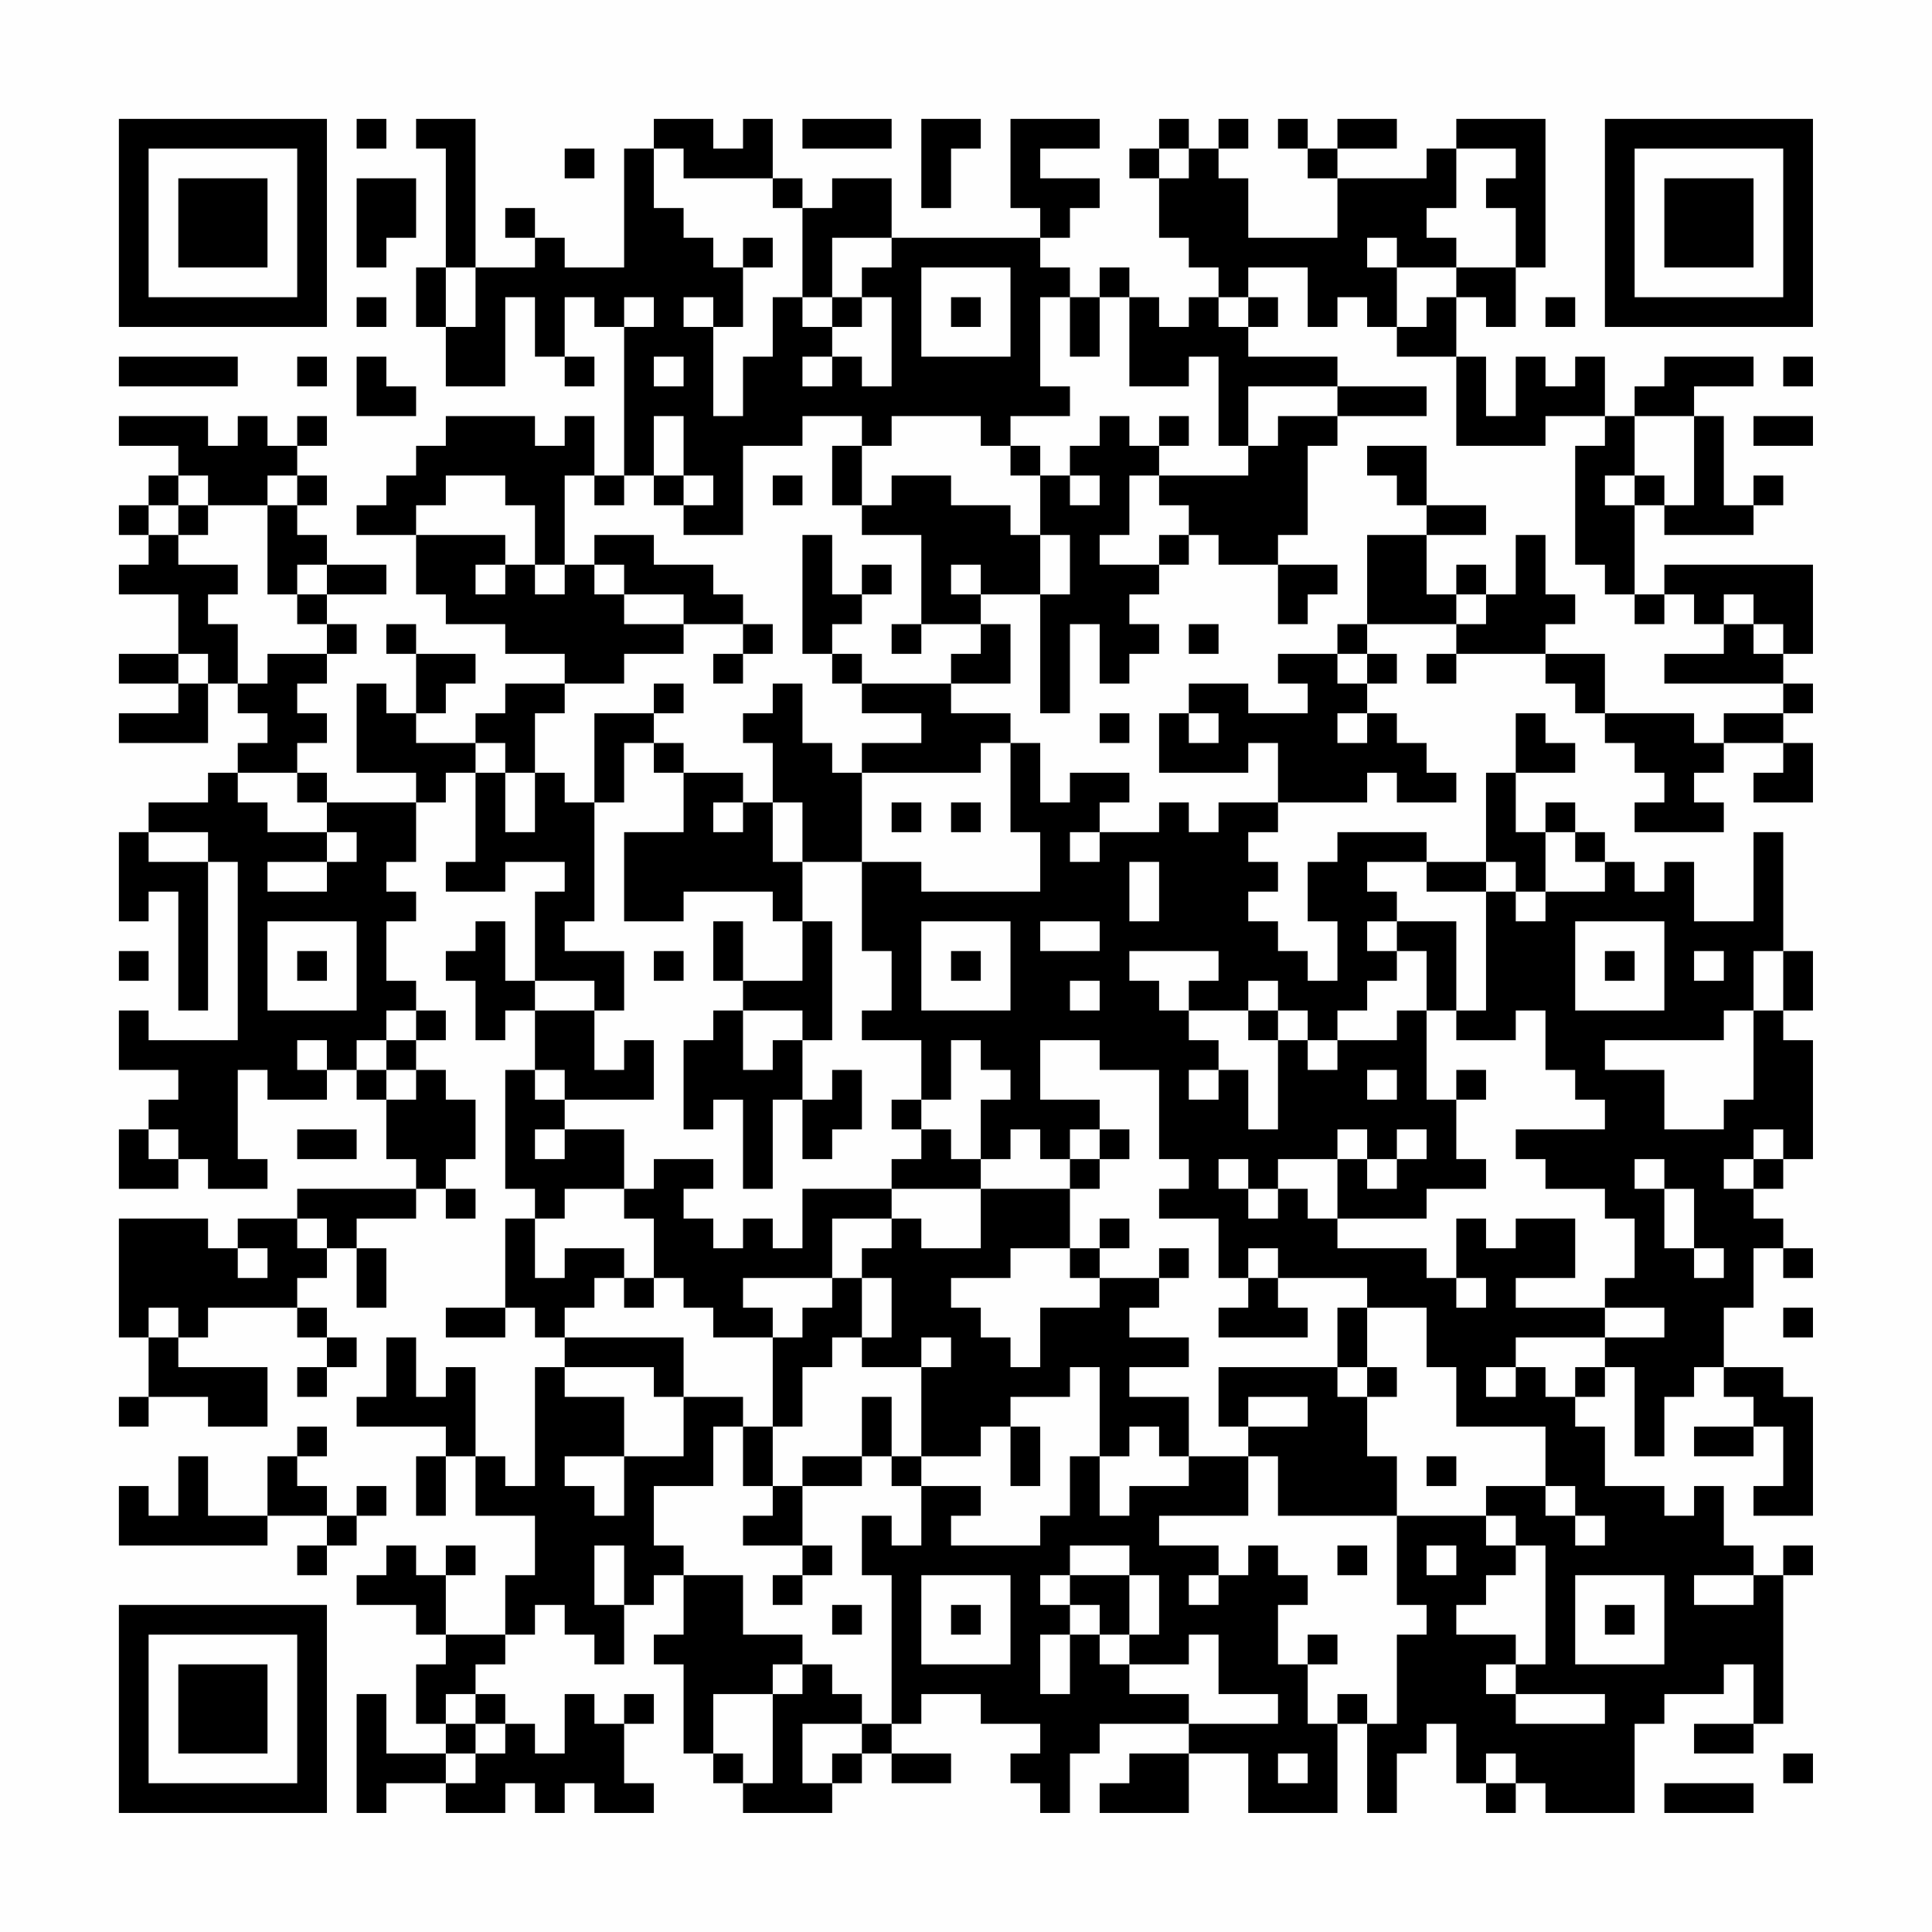 <?xml version="1.0" encoding="UTF-8"?>
<svg xmlns="http://www.w3.org/2000/svg" version="1.1" width="300" height="300" viewBox="0 0 300 300"><rect x="0" y="0" width="300" height="300" fill="#fefefe"/><g transform="scale(4.615)"><g transform="translate(4,4)"><path fill-rule="evenodd" d="M8 0L8 1L9 1L9 0ZM10 0L10 1L11 1L11 5L10 5L10 7L11 7L11 9L13 9L13 6L14 6L14 8L15 8L15 9L16 9L16 8L15 8L15 6L16 6L16 7L17 7L17 12L16 12L16 10L15 10L15 11L14 11L14 10L11 10L11 11L10 11L10 12L9 12L9 13L8 13L8 14L10 14L10 16L11 16L11 17L13 17L13 18L15 18L15 19L13 19L13 20L12 20L12 21L10 21L10 20L11 20L11 19L12 19L12 18L10 18L10 17L9 17L9 18L10 18L10 20L9 20L9 19L8 19L8 22L10 22L10 23L7 23L7 22L6 22L6 21L7 21L7 20L6 20L6 19L7 19L7 18L8 18L8 17L7 17L7 16L9 16L9 15L7 15L7 14L6 14L6 13L7 13L7 12L6 12L6 11L7 11L7 10L6 10L6 11L5 11L5 10L4 10L4 11L3 11L3 10L0 10L0 11L2 11L2 12L1 12L1 13L0 13L0 14L1 14L1 15L0 15L0 16L2 16L2 18L0 18L0 19L2 19L2 20L0 20L0 21L3 21L3 19L4 19L4 20L5 20L5 21L4 21L4 22L3 22L3 23L1 23L1 24L0 24L0 27L1 27L1 26L2 26L2 30L3 30L3 25L4 25L4 31L1 31L1 30L0 30L0 32L2 32L2 33L1 33L1 34L0 34L0 36L2 36L2 35L3 35L3 36L5 36L5 35L4 35L4 32L5 32L5 33L7 33L7 32L8 32L8 33L9 33L9 35L10 35L10 36L6 36L6 37L4 37L4 38L3 38L3 37L0 37L0 41L1 41L1 43L0 43L0 44L1 44L1 43L3 43L3 44L5 44L5 42L2 42L2 41L3 41L3 40L6 40L6 41L7 41L7 42L6 42L6 43L7 43L7 42L8 42L8 41L7 41L7 40L6 40L6 39L7 39L7 38L8 38L8 40L9 40L9 38L8 38L8 37L10 37L10 36L11 36L11 37L12 37L12 36L11 36L11 35L12 35L12 33L11 33L11 32L10 32L10 31L11 31L11 30L10 30L10 29L9 29L9 27L10 27L10 26L9 26L9 25L10 25L10 23L11 23L11 22L12 22L12 25L11 25L11 26L13 26L13 25L15 25L15 26L14 26L14 29L13 29L13 27L12 27L12 28L11 28L11 29L12 29L12 31L13 31L13 30L14 30L14 32L13 32L13 36L14 36L14 37L13 37L13 40L11 40L11 41L13 41L13 40L14 40L14 41L15 41L15 42L14 42L14 46L13 46L13 45L12 45L12 42L11 42L11 43L10 43L10 41L9 41L9 43L8 43L8 44L11 44L11 45L10 45L10 47L11 47L11 45L12 45L12 47L14 47L14 49L13 49L13 51L11 51L11 49L12 49L12 48L11 48L11 49L10 49L10 48L9 48L9 49L8 49L8 50L10 50L10 51L11 51L11 52L10 52L10 54L11 54L11 55L9 55L9 53L8 53L8 57L9 57L9 56L11 56L11 57L13 57L13 56L14 56L14 57L15 57L15 56L16 56L16 57L18 57L18 56L17 56L17 54L18 54L18 53L17 53L17 54L16 54L16 53L15 53L15 55L14 55L14 54L13 54L13 53L12 53L12 52L13 52L13 51L14 51L14 50L15 50L15 51L16 51L16 52L17 52L17 50L18 50L18 49L19 49L19 51L18 51L18 52L19 52L19 55L20 55L20 56L21 56L21 57L24 57L24 56L25 56L25 55L26 55L26 56L28 56L28 55L26 55L26 54L27 54L27 53L29 53L29 54L31 54L31 55L30 55L30 56L31 56L31 57L32 57L32 55L33 55L33 54L36 54L36 55L34 55L34 56L33 56L33 57L36 57L36 55L38 55L38 57L41 57L41 54L42 54L42 57L43 57L43 55L44 55L44 54L45 54L45 56L46 56L46 57L47 57L47 56L48 56L48 57L51 57L51 54L52 54L52 53L54 53L54 52L55 52L55 54L53 54L53 55L55 55L55 54L56 54L56 49L57 49L57 48L56 48L56 49L55 49L55 48L54 48L54 46L53 46L53 47L52 47L52 46L50 46L50 44L49 44L49 43L50 43L50 42L51 42L51 45L52 45L52 43L53 43L53 42L54 42L54 43L55 43L55 44L53 44L53 45L55 45L55 44L56 44L56 46L55 46L55 47L57 47L57 43L56 43L56 42L54 42L54 40L55 40L55 38L56 38L56 39L57 39L57 38L56 38L56 37L55 37L55 36L56 36L56 35L57 35L57 31L56 31L56 30L57 30L57 28L56 28L56 24L55 24L55 27L53 27L53 25L52 25L52 26L51 26L51 25L50 25L50 24L49 24L49 23L48 23L48 24L47 24L47 22L49 22L49 21L48 21L48 20L47 20L47 22L46 22L46 25L44 25L44 24L41 24L41 25L40 25L40 27L41 27L41 29L40 29L40 28L39 28L39 27L38 27L38 26L39 26L39 25L38 25L38 24L39 24L39 23L42 23L42 22L43 22L43 23L45 23L45 22L44 22L44 21L43 21L43 20L42 20L42 19L43 19L43 18L42 18L42 17L45 17L45 18L44 18L44 19L45 19L45 18L48 18L48 19L49 19L49 20L50 20L50 21L51 21L51 22L52 22L52 23L51 23L51 24L54 24L54 23L53 23L53 22L54 22L54 21L56 21L56 22L55 22L55 23L57 23L57 21L56 21L56 20L57 20L57 19L56 19L56 18L57 18L57 15L52 15L52 16L51 16L51 13L52 13L52 14L55 14L55 13L56 13L56 12L55 12L55 13L54 13L54 10L53 10L53 9L55 9L55 8L52 8L52 9L51 9L51 10L50 10L50 8L49 8L49 9L48 9L48 8L47 8L47 10L46 10L46 8L45 8L45 6L46 6L46 7L47 7L47 5L48 5L48 0L45 0L45 1L44 1L44 2L41 2L41 1L43 1L43 0L41 0L41 1L40 1L40 0L39 0L39 1L40 1L40 2L41 2L41 4L38 4L38 2L37 2L37 1L38 1L38 0L37 0L37 1L36 1L36 0L35 0L35 1L34 1L34 2L35 2L35 4L36 4L36 5L37 5L37 6L36 6L36 7L35 7L35 6L34 6L34 5L33 5L33 6L32 6L32 5L31 5L31 4L32 4L32 3L33 3L33 2L31 2L31 1L33 1L33 0L30 0L30 3L31 3L31 4L26 4L26 2L24 2L24 3L23 3L23 2L22 2L22 0L21 0L21 1L20 1L20 0L18 0L18 1L17 1L17 5L15 5L15 4L14 4L14 3L13 3L13 4L14 4L14 5L12 5L12 0ZM23 0L23 1L26 1L26 0ZM27 0L27 3L28 3L28 1L29 1L29 0ZM15 1L15 2L16 2L16 1ZM18 1L18 3L19 3L19 4L20 4L20 5L21 5L21 7L20 7L20 6L19 6L19 7L20 7L20 10L21 10L21 8L22 8L22 6L23 6L23 7L24 7L24 8L23 8L23 9L24 9L24 8L25 8L25 9L26 9L26 6L25 6L25 5L26 5L26 4L24 4L24 6L23 6L23 3L22 3L22 2L19 2L19 1ZM35 1L35 2L36 2L36 1ZM45 1L45 3L44 3L44 4L45 4L45 5L43 5L43 4L42 4L42 5L43 5L43 7L42 7L42 6L41 6L41 7L40 7L40 5L38 5L38 6L37 6L37 7L38 7L38 8L41 8L41 9L38 9L38 11L37 11L37 8L36 8L36 9L34 9L34 6L33 6L33 8L32 8L32 6L31 6L31 9L32 9L32 10L30 10L30 11L29 11L29 10L26 10L26 11L25 11L25 10L23 10L23 11L21 11L21 14L19 14L19 13L20 13L20 12L19 12L19 10L18 10L18 12L17 12L17 13L16 13L16 12L15 12L15 15L14 15L14 13L13 13L13 12L11 12L11 13L10 13L10 14L13 14L13 15L12 15L12 16L13 16L13 15L14 15L14 16L15 16L15 15L16 15L16 16L17 16L17 17L19 17L19 18L17 18L17 19L15 19L15 20L14 20L14 22L13 22L13 21L12 21L12 22L13 22L13 24L14 24L14 22L15 22L15 23L16 23L16 27L15 27L15 28L17 28L17 30L16 30L16 29L14 29L14 30L16 30L16 32L17 32L17 31L18 31L18 33L15 33L15 32L14 32L14 33L15 33L15 34L14 34L14 35L15 35L15 34L17 34L17 36L15 36L15 37L14 37L14 39L15 39L15 38L17 38L17 39L16 39L16 40L15 40L15 41L19 41L19 43L18 43L18 42L15 42L15 43L17 43L17 45L15 45L15 46L16 46L16 47L17 47L17 45L19 45L19 43L21 43L21 44L20 44L20 46L18 46L18 48L19 48L19 49L21 49L21 51L23 51L23 52L22 52L22 53L20 53L20 55L21 55L21 56L22 56L22 53L23 53L23 52L24 52L24 53L25 53L25 54L23 54L23 56L24 56L24 55L25 55L25 54L26 54L26 49L25 49L25 47L26 47L26 48L27 48L27 46L29 46L29 47L28 47L28 48L31 48L31 47L32 47L32 45L33 45L33 47L34 47L34 46L36 46L36 45L38 45L38 47L35 47L35 48L37 48L37 49L36 49L36 50L37 50L37 49L38 49L38 48L39 48L39 49L40 49L40 50L39 50L39 52L40 52L40 54L41 54L41 53L42 53L42 54L43 54L43 51L44 51L44 50L43 50L43 47L46 47L46 48L47 48L47 49L46 49L46 50L45 50L45 51L47 51L47 52L46 52L46 53L47 53L47 54L50 54L50 53L47 53L47 52L48 52L48 48L47 48L47 47L46 47L46 46L48 46L48 47L49 47L49 48L50 48L50 47L49 47L49 46L48 46L48 44L45 44L45 42L44 42L44 40L42 40L42 39L39 39L39 38L38 38L38 39L37 39L37 37L35 37L35 36L36 36L36 35L35 35L35 32L33 32L33 31L31 31L31 33L33 33L33 34L32 34L32 35L31 35L31 34L30 34L30 35L29 35L29 33L30 33L30 32L29 32L29 31L28 31L28 33L27 33L27 31L25 31L25 30L26 30L26 28L25 28L25 25L27 25L27 26L31 26L31 24L30 24L30 21L31 21L31 23L32 23L32 22L34 22L34 23L33 23L33 24L32 24L32 25L33 25L33 24L35 24L35 23L36 23L36 24L37 24L37 23L39 23L39 21L38 21L38 22L35 22L35 20L36 20L36 21L37 21L37 20L36 20L36 19L38 19L38 20L40 20L40 19L39 19L39 18L41 18L41 19L42 19L42 18L41 18L41 17L42 17L42 14L44 14L44 16L45 16L45 17L46 17L46 16L47 16L47 14L48 14L48 16L49 16L49 17L48 17L48 18L50 18L50 20L53 20L53 21L54 21L54 20L56 20L56 19L52 19L52 18L54 18L54 17L55 17L55 18L56 18L56 17L55 17L55 16L54 16L54 17L53 17L53 16L52 16L52 17L51 17L51 16L50 16L50 15L49 15L49 11L50 11L50 10L48 10L48 11L45 11L45 8L43 8L43 7L44 7L44 6L45 6L45 5L47 5L47 3L46 3L46 2L47 2L47 1ZM8 2L8 5L9 5L9 4L10 4L10 2ZM21 4L21 5L22 5L22 4ZM11 5L11 7L12 7L12 5ZM27 5L27 8L30 8L30 5ZM8 6L8 7L9 7L9 6ZM17 6L17 7L18 7L18 6ZM24 6L24 7L25 7L25 6ZM28 6L28 7L29 7L29 6ZM38 6L38 7L39 7L39 6ZM48 6L48 7L49 7L49 6ZM0 8L0 9L4 9L4 8ZM6 8L6 9L7 9L7 8ZM8 8L8 10L10 10L10 9L9 9L9 8ZM18 8L18 9L19 9L19 8ZM56 8L56 9L57 9L57 8ZM41 9L41 10L39 10L39 11L38 11L38 12L35 12L35 11L36 11L36 10L35 10L35 11L34 11L34 10L33 10L33 11L32 11L32 12L31 12L31 11L30 11L30 12L31 12L31 14L30 14L30 13L28 13L28 12L26 12L26 13L25 13L25 11L24 11L24 13L25 13L25 14L27 14L27 17L26 17L26 18L27 18L27 17L29 17L29 18L28 18L28 19L25 19L25 18L24 18L24 17L25 17L25 16L26 16L26 15L25 15L25 16L24 16L24 14L23 14L23 18L24 18L24 19L25 19L25 20L27 20L27 21L25 21L25 22L24 22L24 21L23 21L23 19L22 19L22 20L21 20L21 21L22 21L22 23L21 23L21 22L19 22L19 21L18 21L18 20L19 20L19 19L18 19L18 20L16 20L16 23L17 23L17 21L18 21L18 22L19 22L19 24L17 24L17 27L19 27L19 26L22 26L22 27L23 27L23 29L21 29L21 27L20 27L20 29L21 29L21 30L20 30L20 31L19 31L19 34L20 34L20 33L21 33L21 36L22 36L22 33L23 33L23 35L24 35L24 34L25 34L25 32L24 32L24 33L23 33L23 31L24 31L24 27L23 27L23 25L25 25L25 22L29 22L29 21L30 21L30 20L28 20L28 19L30 19L30 17L29 17L29 16L31 16L31 20L32 20L32 17L33 17L33 19L34 19L34 18L35 18L35 17L34 17L34 16L35 16L35 15L36 15L36 14L37 14L37 15L39 15L39 17L40 17L40 16L41 16L41 15L39 15L39 14L40 14L40 11L41 11L41 10L44 10L44 9ZM51 10L51 12L50 12L50 13L51 13L51 12L52 12L52 13L53 13L53 10ZM55 10L55 11L57 11L57 10ZM42 11L42 12L43 12L43 13L44 13L44 14L46 14L46 13L44 13L44 11ZM2 12L2 13L1 13L1 14L2 14L2 15L4 15L4 16L3 16L3 17L4 17L4 19L5 19L5 18L7 18L7 17L6 17L6 16L7 16L7 15L6 15L6 16L5 16L5 13L6 13L6 12L5 12L5 13L3 13L3 12ZM18 12L18 13L19 13L19 12ZM22 12L22 13L23 13L23 12ZM32 12L32 13L33 13L33 12ZM34 12L34 14L33 14L33 15L35 15L35 14L36 14L36 13L35 13L35 12ZM2 13L2 14L3 14L3 13ZM16 14L16 15L17 15L17 16L19 16L19 17L21 17L21 18L20 18L20 19L21 19L21 18L22 18L22 17L21 17L21 16L20 16L20 15L18 15L18 14ZM31 14L31 16L32 16L32 14ZM28 15L28 16L29 16L29 15ZM45 15L45 16L46 16L46 15ZM36 17L36 18L37 18L37 17ZM2 18L2 19L3 19L3 18ZM33 20L33 21L34 21L34 20ZM41 20L41 21L42 21L42 20ZM4 22L4 23L5 23L5 24L7 24L7 25L5 25L5 26L7 26L7 25L8 25L8 24L7 24L7 23L6 23L6 22ZM20 23L20 24L21 24L21 23ZM22 23L22 25L23 25L23 23ZM26 23L26 24L27 24L27 23ZM28 23L28 24L29 24L29 23ZM1 24L1 25L3 25L3 24ZM48 24L48 26L47 26L47 25L46 25L46 26L44 26L44 25L42 25L42 26L43 26L43 27L42 27L42 28L43 28L43 29L42 29L42 30L41 30L41 31L40 31L40 30L39 30L39 29L38 29L38 30L36 30L36 29L37 29L37 28L34 28L34 29L35 29L35 30L36 30L36 31L37 31L37 32L36 32L36 33L37 33L37 32L38 32L38 34L39 34L39 31L40 31L40 32L41 32L41 31L43 31L43 30L44 30L44 33L45 33L45 35L46 35L46 36L44 36L44 37L41 37L41 35L42 35L42 36L43 36L43 35L44 35L44 34L43 34L43 35L42 35L42 34L41 34L41 35L39 35L39 36L38 36L38 35L37 35L37 36L38 36L38 37L39 37L39 36L40 36L40 37L41 37L41 38L44 38L44 39L45 39L45 40L46 40L46 39L45 39L45 37L46 37L46 38L47 38L47 37L49 37L49 39L47 39L47 40L50 40L50 41L47 41L47 42L46 42L46 43L47 43L47 42L48 42L48 43L49 43L49 42L50 42L50 41L52 41L52 40L50 40L50 39L51 39L51 37L50 37L50 36L48 36L48 35L47 35L47 34L50 34L50 33L49 33L49 32L48 32L48 30L47 30L47 31L45 31L45 30L46 30L46 26L47 26L47 27L48 27L48 26L50 26L50 25L49 25L49 24ZM34 25L34 27L35 27L35 25ZM5 27L5 30L8 30L8 27ZM27 27L27 30L30 30L30 27ZM31 27L31 28L33 28L33 27ZM43 27L43 28L44 28L44 30L45 30L45 27ZM49 27L49 30L52 30L52 27ZM0 28L0 29L1 29L1 28ZM6 28L6 29L7 29L7 28ZM18 28L18 29L19 29L19 28ZM28 28L28 29L29 29L29 28ZM50 28L50 29L51 29L51 28ZM53 28L53 29L54 29L54 28ZM55 28L55 30L54 30L54 31L50 31L50 32L52 32L52 34L54 34L54 33L55 33L55 30L56 30L56 28ZM32 29L32 30L33 30L33 29ZM9 30L9 31L8 31L8 32L9 32L9 33L10 33L10 32L9 32L9 31L10 31L10 30ZM21 30L21 32L22 32L22 31L23 31L23 30ZM38 30L38 31L39 31L39 30ZM6 31L6 32L7 32L7 31ZM42 32L42 33L43 33L43 32ZM45 32L45 33L46 33L46 32ZM26 33L26 34L27 34L27 35L26 35L26 36L23 36L23 38L22 38L22 37L21 37L21 38L20 38L20 37L19 37L19 36L20 36L20 35L18 35L18 36L17 36L17 37L18 37L18 39L17 39L17 40L18 40L18 39L19 39L19 40L20 40L20 41L22 41L22 44L21 44L21 46L22 46L22 47L21 47L21 48L23 48L23 49L22 49L22 50L23 50L23 49L24 49L24 48L23 48L23 46L25 46L25 45L26 45L26 46L27 46L27 45L29 45L29 44L30 44L30 46L31 46L31 44L30 44L30 43L32 43L32 42L33 42L33 45L34 45L34 44L35 44L35 45L36 45L36 43L34 43L34 42L36 42L36 41L34 41L34 40L35 40L35 39L36 39L36 38L35 38L35 39L33 39L33 38L34 38L34 37L33 37L33 38L32 38L32 36L33 36L33 35L34 35L34 34L33 34L33 35L32 35L32 36L29 36L29 35L28 35L28 34L27 34L27 33ZM1 34L1 35L2 35L2 34ZM6 34L6 35L8 35L8 34ZM55 34L55 35L54 35L54 36L55 36L55 35L56 35L56 34ZM51 35L51 36L52 36L52 38L53 38L53 39L54 39L54 38L53 38L53 36L52 36L52 35ZM26 36L26 37L24 37L24 39L21 39L21 40L22 40L22 41L23 41L23 40L24 40L24 39L25 39L25 41L24 41L24 42L23 42L23 44L22 44L22 46L23 46L23 45L25 45L25 43L26 43L26 45L27 45L27 42L28 42L28 41L27 41L27 42L25 42L25 41L26 41L26 39L25 39L25 38L26 38L26 37L27 37L27 38L29 38L29 36ZM6 37L6 38L7 38L7 37ZM4 38L4 39L5 39L5 38ZM30 38L30 39L28 39L28 40L29 40L29 41L30 41L30 42L31 42L31 40L33 40L33 39L32 39L32 38ZM38 39L38 40L37 40L37 41L40 41L40 40L39 40L39 39ZM1 40L1 41L2 41L2 40ZM41 40L41 42L37 42L37 44L38 44L38 45L39 45L39 47L43 47L43 45L42 45L42 43L43 43L43 42L42 42L42 40ZM56 40L56 41L57 41L57 40ZM41 42L41 43L42 43L42 42ZM38 43L38 44L40 44L40 43ZM6 44L6 45L5 45L5 47L3 47L3 45L2 45L2 47L1 47L1 46L0 46L0 48L5 48L5 47L7 47L7 48L6 48L6 49L7 49L7 48L8 48L8 47L9 47L9 46L8 46L8 47L7 47L7 46L6 46L6 45L7 45L7 44ZM44 45L44 46L45 46L45 45ZM16 48L16 50L17 50L17 48ZM32 48L32 49L31 49L31 50L32 50L32 51L31 51L31 53L32 53L32 51L33 51L33 52L34 52L34 53L36 53L36 54L39 54L39 53L37 53L37 51L36 51L36 52L34 52L34 51L35 51L35 49L34 49L34 48ZM41 48L41 49L42 49L42 48ZM44 48L44 49L45 49L45 48ZM27 49L27 52L30 52L30 49ZM32 49L32 50L33 50L33 51L34 51L34 49ZM49 49L49 52L52 52L52 49ZM53 49L53 50L55 50L55 49ZM24 50L24 51L25 51L25 50ZM28 50L28 51L29 51L29 50ZM50 50L50 51L51 51L51 50ZM40 51L40 52L41 52L41 51ZM11 53L11 54L12 54L12 55L11 55L11 56L12 56L12 55L13 55L13 54L12 54L12 53ZM39 55L39 56L40 56L40 55ZM46 55L46 56L47 56L47 55ZM56 55L56 56L57 56L57 55ZM52 56L52 57L55 57L55 56ZM0 0L0 7L7 7L7 0ZM1 1L1 6L6 6L6 1ZM2 2L2 5L5 5L5 2ZM50 0L50 7L57 7L57 0ZM51 1L51 6L56 6L56 1ZM52 2L52 5L55 5L55 2ZM0 50L0 57L7 57L7 50ZM1 51L1 56L6 56L6 51ZM2 52L2 55L5 55L5 52Z" fill="#000000"/></g></g></svg>
